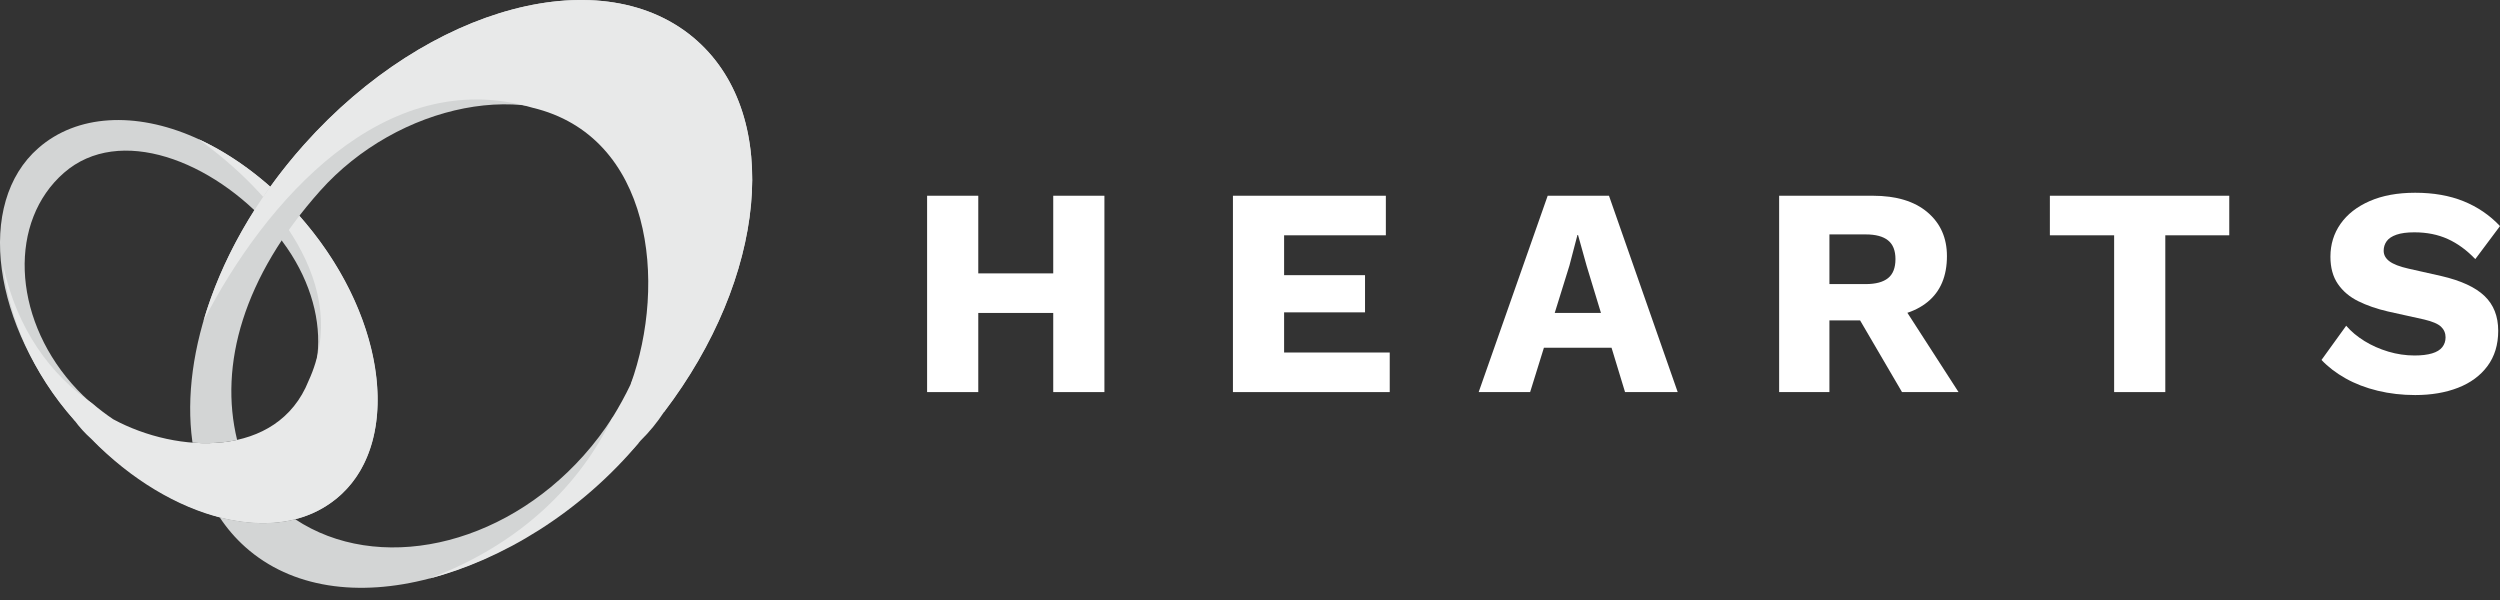 <svg width="200" height="48" viewBox="0 0 200 48" fill="none" xmlns="http://www.w3.org/2000/svg">
<rect x="0" y="0" width="200" height="48" fill="#333333" stroke="none"/>
<path d="M88.353 15.659V31.367H84.259V15.659H88.353ZM78.262 15.659V31.367H74.168V15.659H78.262ZM86.449 21.871V25.036H76.167V21.871H86.449Z" fill="white"/>
<path d="M98.635 31.367V15.659H110.868V18.824H102.728V22.013H109.202V24.988H102.728V28.201H111.178V31.367H98.635Z" fill="white"/>
<path d="M118.294 31.367L123.815 15.659H128.718L134.216 31.367H130.003L126.933 21.276L126.243 18.8H126.195L125.553 21.252L122.411 31.367H118.293H118.294ZM121.888 27.821V25.036H130.622V27.821H121.888Z" fill="white"/>
<path d="M149.829 15.659C151.701 15.659 153.157 16.099 154.196 16.98C155.236 17.86 155.755 19.03 155.755 20.49C155.755 22.093 155.239 23.314 154.208 24.155C153.176 24.996 151.725 25.417 149.852 25.417L149.471 25.631H146.353V31.367H142.331V15.659H149.828H149.829ZM149.258 22.727C150.051 22.727 150.646 22.569 151.042 22.252C151.439 21.934 151.637 21.427 151.637 20.728C151.637 20.046 151.439 19.546 151.042 19.229C150.646 18.912 150.051 18.753 149.258 18.753H146.354V22.727H149.258ZM151.662 23.584L156.683 31.367H152.161L148.139 24.489L151.662 23.584H151.662Z" fill="white"/>
<path d="M178.341 15.659V18.824H173.224V31.367H169.131V18.824H163.99V15.659H178.341Z" fill="white"/>
<path d="M193.217 15.42C194.676 15.42 195.966 15.646 197.084 16.098C198.203 16.55 199.175 17.213 200 18.086L198.024 20.728C197.342 20.014 196.608 19.478 195.823 19.121C195.037 18.764 194.145 18.586 193.145 18.586C192.558 18.586 192.082 18.649 191.717 18.776C191.352 18.903 191.09 19.077 190.932 19.299C190.773 19.522 190.694 19.775 190.694 20.061C190.694 20.394 190.849 20.676 191.158 20.906C191.467 21.136 191.971 21.331 192.669 21.489L195.311 22.084C196.882 22.449 198.032 22.98 198.762 23.678C199.492 24.377 199.857 25.305 199.857 26.463C199.857 27.574 199.571 28.514 199 29.284C198.429 30.053 197.643 30.632 196.644 31.021C195.644 31.41 194.502 31.604 193.217 31.604C192.169 31.604 191.17 31.489 190.218 31.259C189.266 31.029 188.409 30.7 187.647 30.271C186.886 29.843 186.243 29.351 185.72 28.796L187.695 26.059C188.092 26.519 188.58 26.927 189.159 27.284C189.738 27.641 190.373 27.923 191.063 28.129C191.753 28.335 192.455 28.439 193.169 28.439C193.725 28.439 194.189 28.383 194.562 28.272C194.935 28.161 195.208 27.994 195.383 27.772C195.557 27.55 195.645 27.288 195.645 26.987C195.645 26.654 195.526 26.372 195.288 26.142C195.05 25.912 194.597 25.717 193.931 25.559L191.027 24.916C190.139 24.71 189.349 24.436 188.659 24.095C187.969 23.754 187.426 23.294 187.029 22.715C186.632 22.136 186.434 21.41 186.434 20.537C186.434 19.553 186.704 18.677 187.243 17.907C187.783 17.137 188.56 16.531 189.575 16.087C190.591 15.642 191.805 15.42 193.217 15.42L193.217 15.42Z" fill="white"/>
<path fill-rule="evenodd" clip-rule="evenodd" d="M6.021 33.701C-0.664 26.043 -1.983 16.256 3.075 11.841C6.153 9.153 10.822 8.909 15.56 10.986C18.608 12.322 21.766 14.676 24.337 17.712C30.82 25.364 32.127 35.151 27.284 39.572C22.441 43.993 14.061 41.702 7.515 35.283C7.557 35.248 7.598 35.213 7.64 35.177C8.197 34.69 8.731 34.191 9.241 33.681C13.643 36.431 18.706 37.328 22.632 33.901C26.558 30.474 26.506 23.721 21.753 18.276C17 12.831 9.536 9.967 5.117 13.825C0.698 17.682 0.969 25.224 5.722 30.669C6.304 31.335 6.926 31.939 7.578 32.48L6.021 33.701ZM5.839 36.387C5.78 36.329 5.722 36.271 5.664 36.212C5.722 36.271 5.78 36.329 5.839 36.387ZM7.018 34.461C6.977 34.433 6.937 34.404 6.896 34.376C6.937 34.404 6.977 34.433 7.018 34.461ZM6.753 34.271C6.712 34.242 6.671 34.212 6.631 34.181C6.671 34.212 6.712 34.242 6.753 34.271ZM6.508 34.089C6.459 34.051 6.411 34.014 6.363 33.976C6.411 34.014 6.46 34.051 6.508 34.089ZM6.264 33.899C6.211 33.856 6.159 33.814 6.106 33.771C6.159 33.814 6.211 33.856 6.264 33.899Z" fill="#D3D5D5"/>
<path fill-rule="evenodd" clip-rule="evenodd" d="M24.686 30.467C28.19 22.88 21.785 15.364 15.854 11.118C18.905 12.519 21.943 14.833 24.519 17.925C31.026 25.735 32.119 35.55 26.96 39.847C22.175 43.834 13.693 41.672 7.297 35.105C6.795 34.659 6.347 34.165 5.952 33.623C2.528 29.812 0.646 25.152 0.24 21.173C1.347 26.379 4.104 30.038 7.401 32.283C7.408 32.29 7.416 32.297 7.424 32.304C7.946 32.747 8.491 33.16 9.059 33.542C14.195 36.319 22.203 36.679 24.687 30.467L24.686 30.467ZM7.297 35.105C7.284 35.116 7.257 35.138 7.297 35.105H7.297Z" fill="#E8E9E9"/>
<path fill-rule="evenodd" clip-rule="evenodd" d="M51.074 35.447C41.095 46.633 27.016 50.358 19.628 43.767C18.833 43.058 18.149 42.259 17.572 41.383C19.814 41.946 21.827 41.997 23.614 41.537C30.169 45.886 40.106 43.824 46.692 36.441C47.561 35.467 48.331 34.446 49.001 33.392L51.074 35.447ZM15.384 35.296C14.422 28.196 17.566 19.149 24.319 11.579C34.297 0.393 48.376 -3.332 55.764 3.259C62.618 9.373 61.306 22.215 53.115 32.971C53.056 32.917 52.996 32.862 52.936 32.808C52.122 32.082 51.294 31.393 50.454 30.739C53.671 23.793 54.054 16.221 48.32 11.105C42.585 5.989 31.792 8.338 25.619 15.258C19.446 22.177 17.512 29.202 18.969 35.192C17.837 35.463 16.61 35.495 15.403 35.414L15.385 35.296L15.384 35.296ZM52.965 33.167C52.891 33.263 52.816 33.358 52.741 33.454C52.816 33.358 52.891 33.263 52.965 33.167ZM49.931 31.795C49.897 31.859 49.862 31.924 49.827 31.989C49.862 31.924 49.897 31.859 49.931 31.795ZM49.702 32.218C49.665 32.283 49.629 32.348 49.592 32.412C49.629 32.348 49.665 32.283 49.702 32.218ZM49.479 32.609C49.433 32.687 49.388 32.765 49.341 32.842C49.388 32.765 49.433 32.687 49.479 32.609ZM49.246 33.001C49.194 33.086 49.141 33.171 49.088 33.256C49.141 33.171 49.194 33.086 49.246 33.001Z" fill="#D3D5D5"/>
<path fill-rule="evenodd" clip-rule="evenodd" d="M42.575 8.611C30.749 5.147 21.177 16.121 16.271 25.694C17.653 20.94 20.368 16.007 24.318 11.579C34.297 0.392 48.376 -3.333 55.764 3.258C62.617 9.372 61.305 22.214 53.116 32.969C52.574 33.797 51.951 34.558 51.246 35.252C46.43 41.074 40.041 44.83 34.326 46.287C41.679 43.541 46.417 38.726 48.977 33.43C48.985 33.417 48.993 33.405 49.002 33.391C49.535 32.534 50.019 31.65 50.453 30.739C53.389 22.644 52.174 10.886 42.575 8.612L42.575 8.611ZM53.116 32.968C53.135 32.986 53.173 33.019 53.116 32.968V32.968Z" fill="#E8E9E9"/>
</svg>
